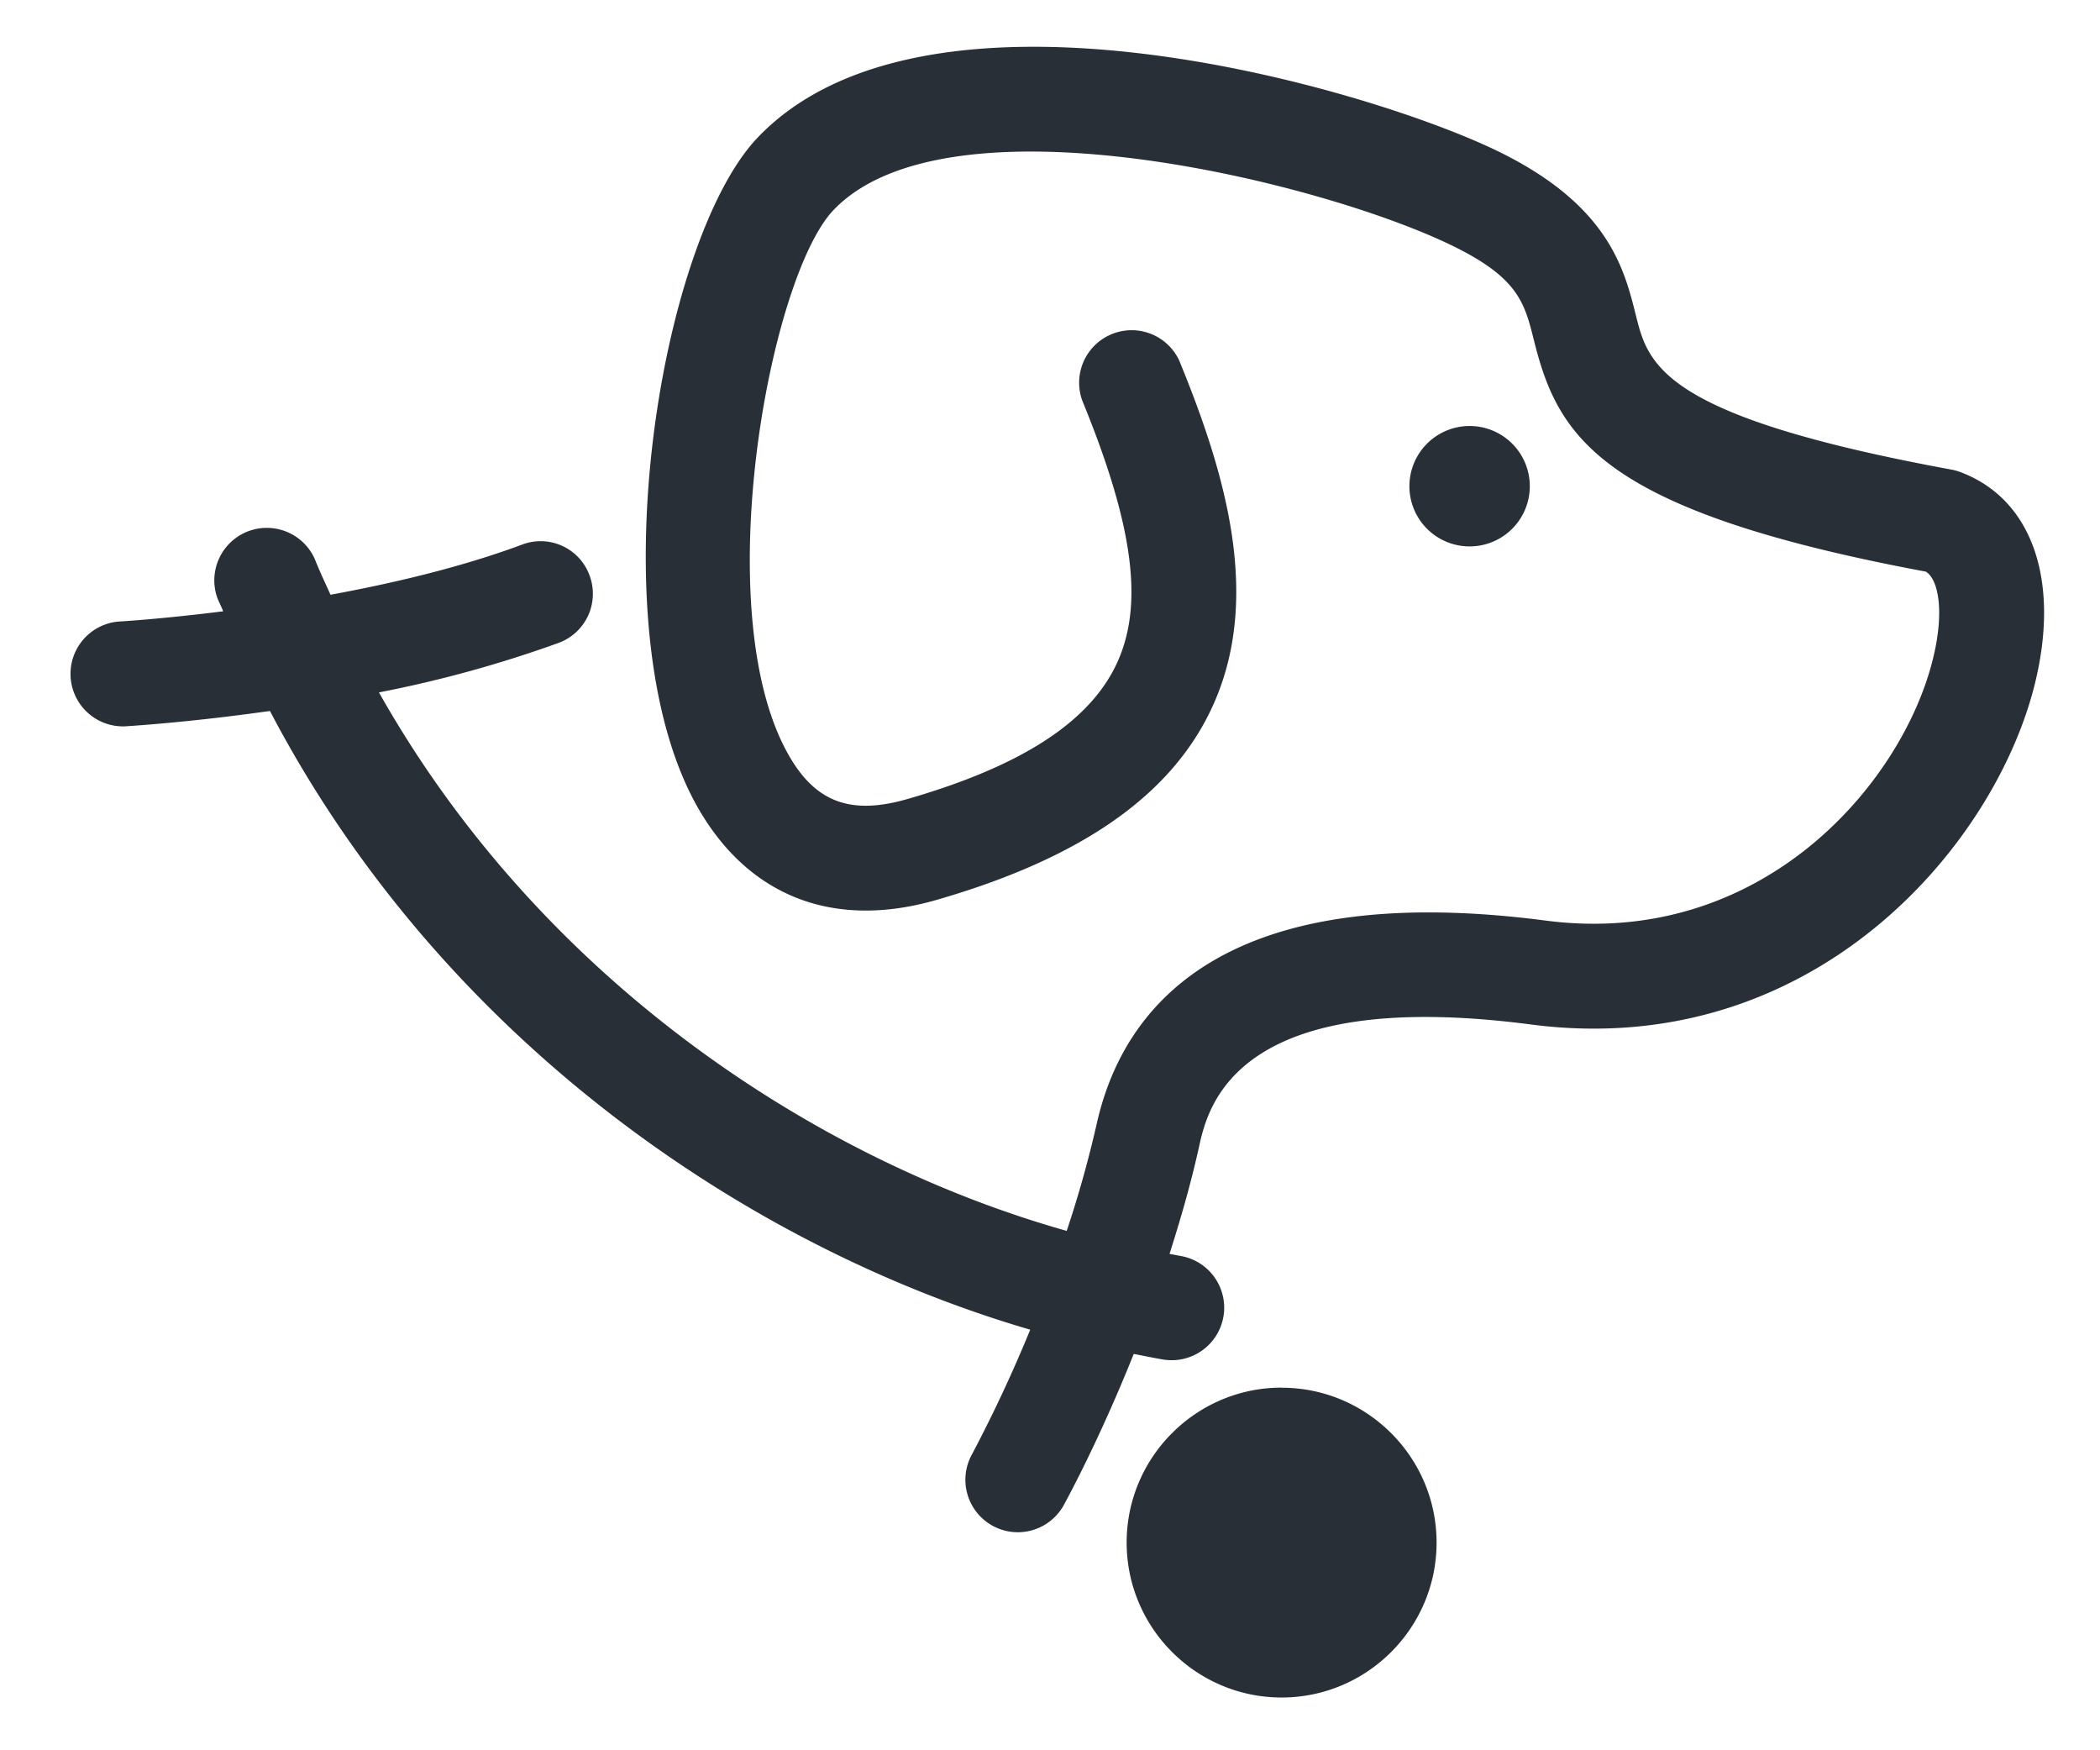 <svg width="24" height="20" xmlns="http://www.w3.org/2000/svg"><g fill="#292f37" fill-rule="evenodd"><path d="M14.647 18.596a.97.97 0 1 1 0 0m0-2.74c-.976 0-1.771.795-1.771 1.77 0 .976.795 1.771 1.771 1.771.976 0 1.771-.795 1.771-1.77 0-.976-.795-1.77-1.771-1.77M17.483 5.582a.688.688 0 1 0-1.375 0 .688.688 0 0 0 1.375 0"/><path d="M22.395 5.391a.544.544 0 0 0-.098-.026c-3.314-.61-3.461-1.198-3.602-1.765-.133-.532-.315-1.26-1.582-1.875-1.507-.73-6.514-2.186-8.454-.153-1.132 1.186-1.872 5.697-.644 7.724.586.967 1.541 1.32 2.692.986 1.629-.47 2.652-1.176 3.125-2.156.614-1.27.165-2.738-.355-4.006a.6.6 0 0 0-1.109.455c.594 1.45.71 2.356.384 3.03-.317.655-1.094 1.154-2.377 1.524-.634.184-1.031.046-1.334-.454-.973-1.606-.255-5.499.485-6.275 1.304-1.364 5.541-.335 7.063.403.763.37.834.655.942 1.087.276 1.108.761 1.948 4.479 2.642.142.088.215.45.082.992-.351 1.436-1.964 3.317-4.429 2.995-3.702-.482-4.837 1.002-5.131 2.331a12.88 12.88 0 0 1-.341 1.215c-2.87-.809-6.009-2.87-7.86-6.153a13.78 13.78 0 0 0 2.054-.566.598.598 0 0 0 .353-.77.595.595 0 0 0-.771-.353c-.691.257-1.47.441-2.19.573-.06-.135-.124-.267-.179-.407a.6.6 0 0 0-1.115.441c.021.053.047.103.068.155-.697.088-1.18.117-1.192.117A.6.6 0 0 0 1.392 8.3h.034c.057-.004.736-.045 1.659-.176 1.97 3.76 5.471 6.131 8.689 7.07a16.12 16.12 0 0 1-.665 1.423.599.599 0 1 0 1.047.584c.025-.046.401-.73.801-1.73.118.022.236.048.351.066a.6.6 0 0 0 .182-1.186c-.041-.006-.083-.017-.124-.023.124-.389.242-.794.336-1.218.1-.456.403-1.849 3.806-1.402 3.205.412 5.291-2.03 5.749-3.9.291-1.189-.039-2.115-.862-2.417"/></g></svg>
